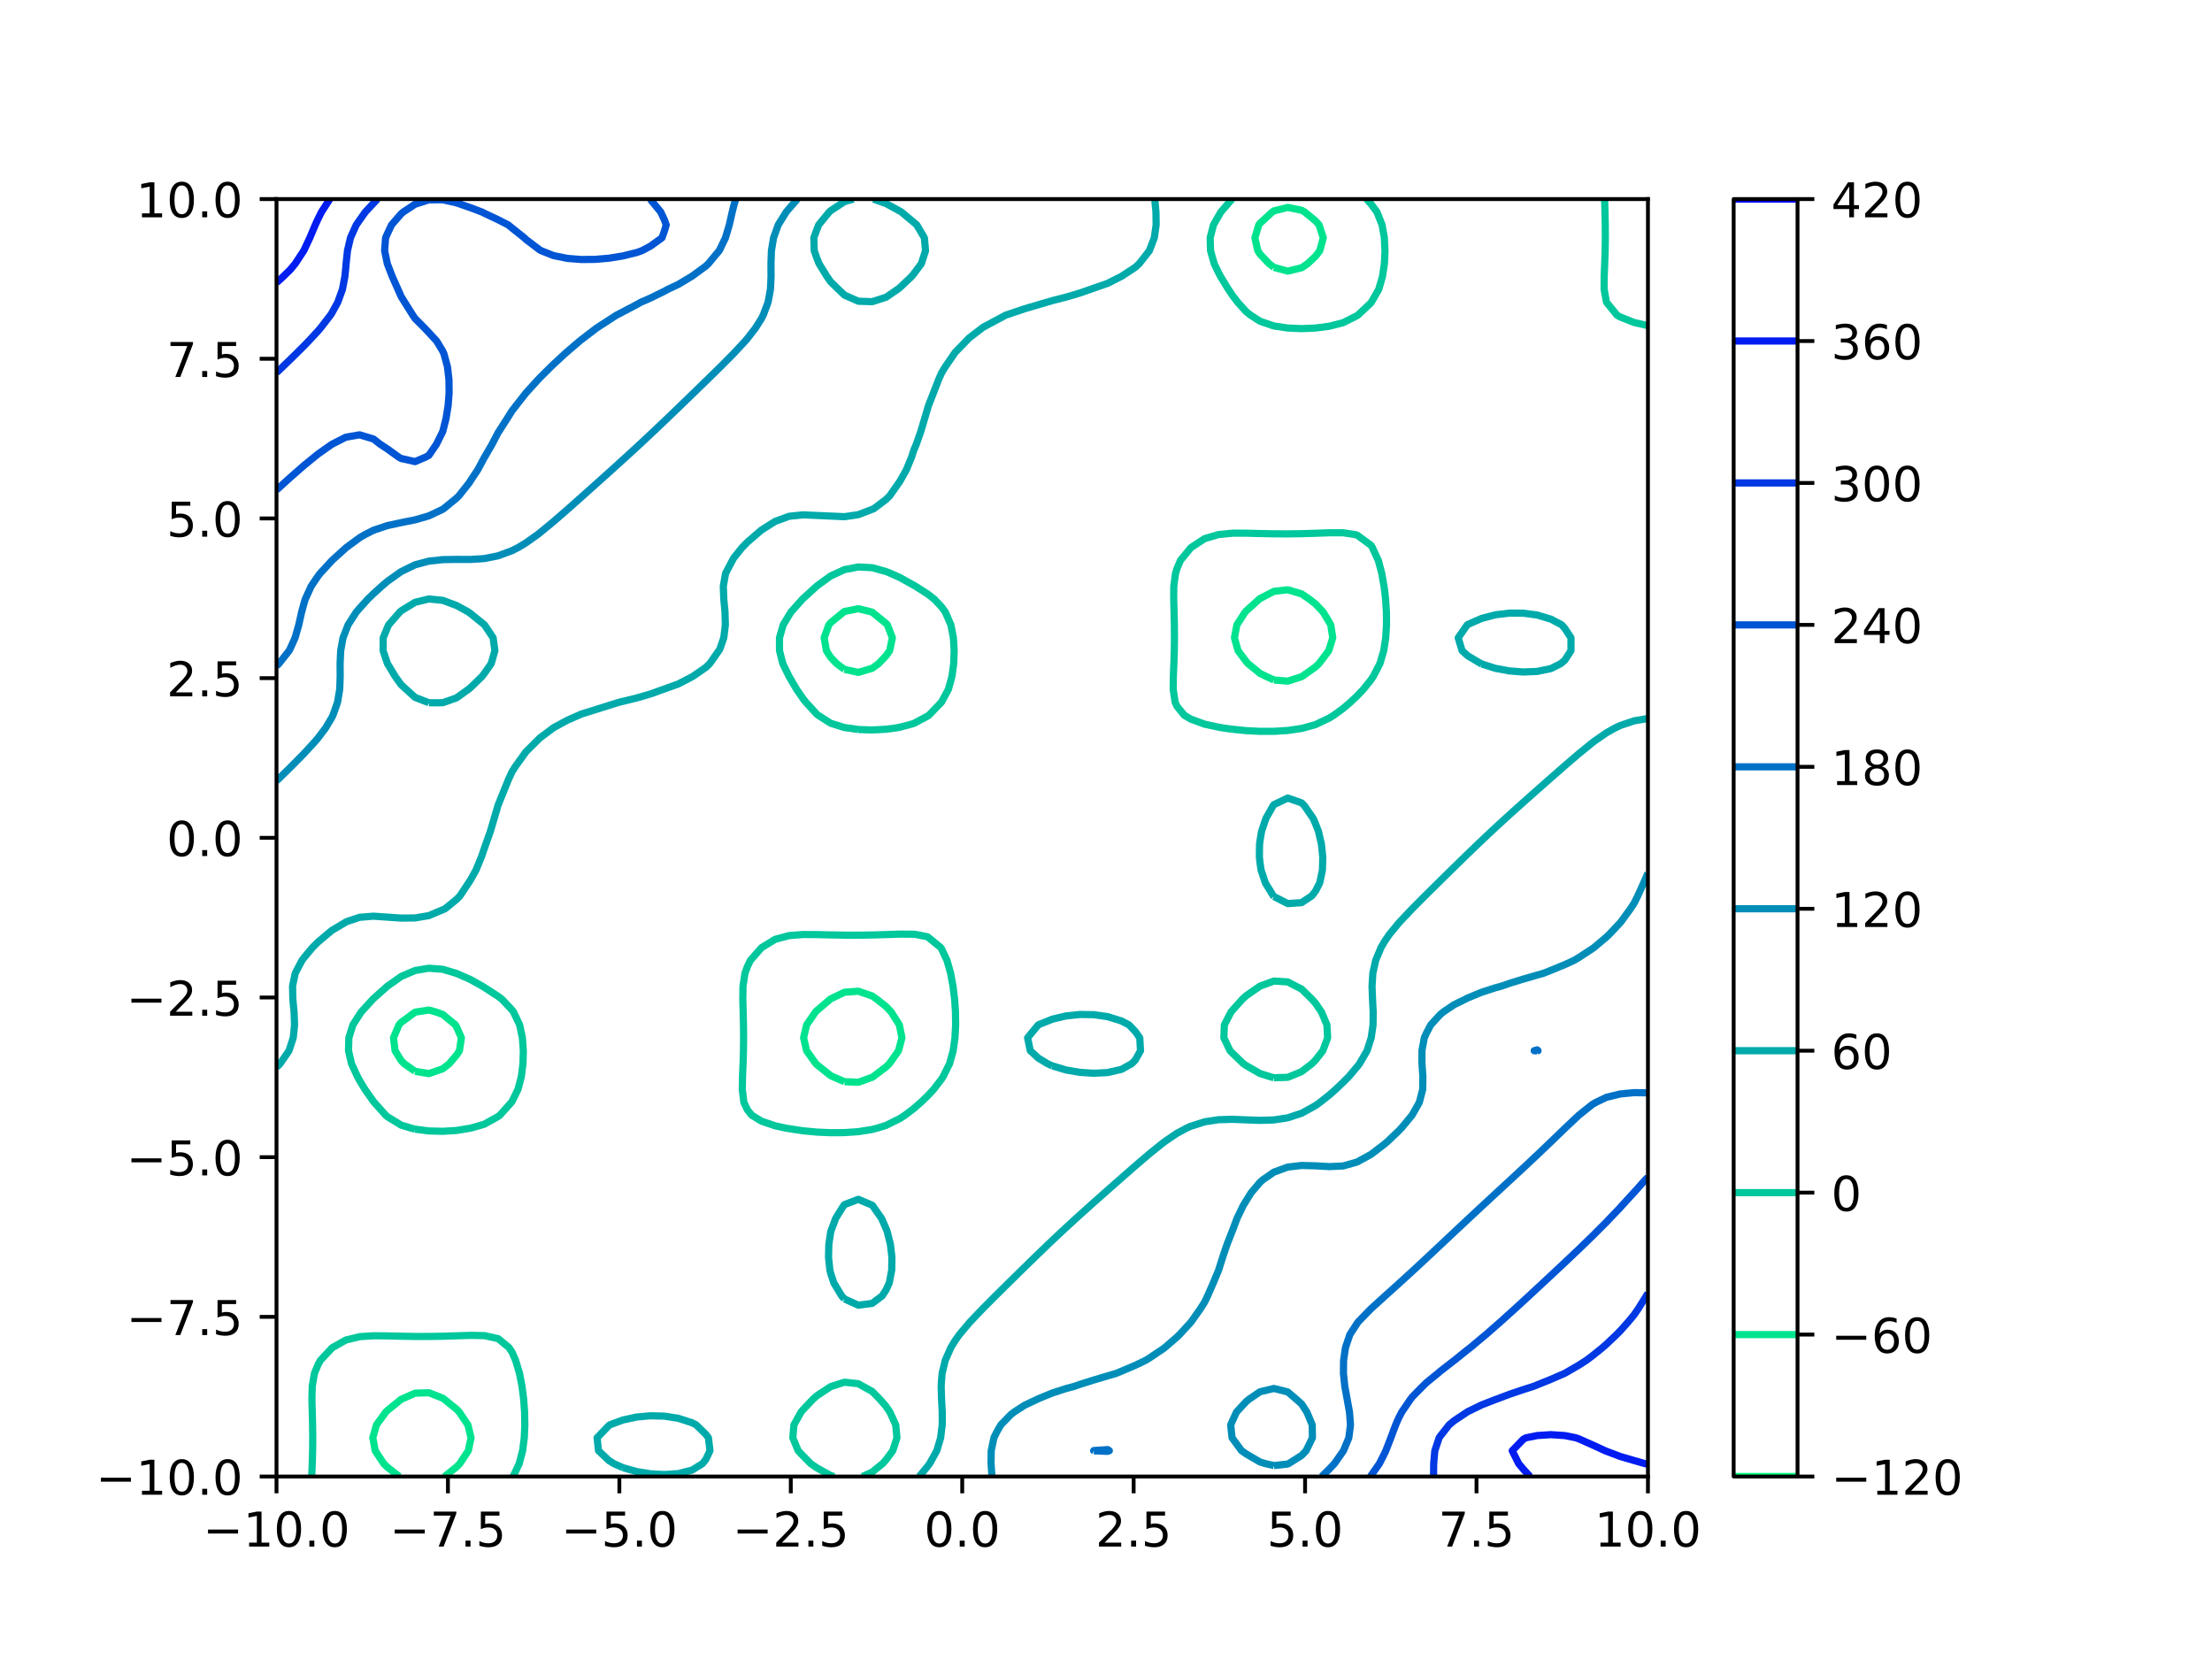 <?xml version="1.0" encoding="utf-8" standalone="no"?>
<!DOCTYPE svg PUBLIC "-//W3C//DTD SVG 1.1//EN"
  "http://www.w3.org/Graphics/SVG/1.1/DTD/svg11.dtd">
<!-- Created with matplotlib (https://matplotlib.org/) -->
<svg height="345.6pt" version="1.1" viewBox="0 0 460.8 345.6" width="460.8pt" xmlns="http://www.w3.org/2000/svg" xmlns:xlink="http://www.w3.org/1999/xlink">
 <defs>
  <style type="text/css">
*{stroke-linecap:butt;stroke-linejoin:round;}
  </style>
 </defs>
 <g id="figure_1">
  <g id="patch_1">
   <path d="M 0 345.6 
L 460.8 345.6 
L 460.8 0 
L 0 0 
z
" style="fill:#ffffff;"/>
  </g>
  <g id="axes_1">
   <g id="patch_2">
    <path d="M 57.6 307.584 
L 343.296 307.584 
L 343.296 41.472 
L 57.6 41.472 
z
" style="fill:#ffffff;"/>
   </g>
   <g id="matplotlib.axis_1">
    <g id="xtick_1">
     <g id="line2d_1">
      <defs>
       <path d="M 0 0 
L 0 3.5 
" id="ma07342c907" style="stroke:#000000;stroke-width:0.8;"/>
      </defs>
      <g>
       <use style="stroke:#000000;stroke-width:0.8;" x="57.6" xlink:href="#ma07342c907" y="307.584"/>
      </g>
     </g>
     <g id="text_1">
      <!-- −10.0 -->
      <defs>
       <path d="M 10.594 35.5 
L 73.188 35.5 
L 73.188 27.203 
L 10.594 27.203 
z
" id="DejaVuSans-8722"/>
       <path d="M 12.406 8.297 
L 28.516 8.297 
L 28.516 63.922 
L 10.984 60.406 
L 10.984 69.391 
L 28.422 72.906 
L 38.281 72.906 
L 38.281 8.297 
L 54.391 8.297 
L 54.391 0 
L 12.406 0 
z
" id="DejaVuSans-49"/>
       <path d="M 31.781 66.406 
Q 24.172 66.406 20.328 58.906 
Q 16.5 51.422 16.5 36.375 
Q 16.5 21.391 20.328 13.891 
Q 24.172 6.391 31.781 6.391 
Q 39.453 6.391 43.281 13.891 
Q 47.125 21.391 47.125 36.375 
Q 47.125 51.422 43.281 58.906 
Q 39.453 66.406 31.781 66.406 
z
M 31.781 74.219 
Q 44.047 74.219 50.516 64.516 
Q 56.984 54.828 56.984 36.375 
Q 56.984 17.969 50.516 8.266 
Q 44.047 -1.422 31.781 -1.422 
Q 19.531 -1.422 13.062 8.266 
Q 6.594 17.969 6.594 36.375 
Q 6.594 54.828 13.062 64.516 
Q 19.531 74.219 31.781 74.219 
z
" id="DejaVuSans-48"/>
       <path d="M 10.688 12.406 
L 21 12.406 
L 21 0 
L 10.688 0 
z
" id="DejaVuSans-46"/>
      </defs>
      <g transform="translate(42.277 322.182)scale(0.1 -0.1)">
       <use xlink:href="#DejaVuSans-8722"/>
       <use x="83.789" xlink:href="#DejaVuSans-49"/>
       <use x="147.412" xlink:href="#DejaVuSans-48"/>
       <use x="211.035" xlink:href="#DejaVuSans-46"/>
       <use x="242.822" xlink:href="#DejaVuSans-48"/>
      </g>
     </g>
    </g>
    <g id="xtick_2">
     <g id="line2d_2">
      <g>
       <use style="stroke:#000000;stroke-width:0.8;" x="93.312" xlink:href="#ma07342c907" y="307.584"/>
      </g>
     </g>
     <g id="text_2">
      <!-- −7.5 -->
      <defs>
       <path d="M 8.203 72.906 
L 55.078 72.906 
L 55.078 68.703 
L 28.609 0 
L 18.312 0 
L 43.219 64.594 
L 8.203 64.594 
z
" id="DejaVuSans-55"/>
       <path d="M 10.797 72.906 
L 49.516 72.906 
L 49.516 64.594 
L 19.828 64.594 
L 19.828 46.734 
Q 21.969 47.469 24.109 47.828 
Q 26.266 48.188 28.422 48.188 
Q 40.625 48.188 47.75 41.5 
Q 54.891 34.812 54.891 23.391 
Q 54.891 11.625 47.562 5.094 
Q 40.234 -1.422 26.906 -1.422 
Q 22.312 -1.422 17.547 -0.641 
Q 12.797 0.141 7.719 1.703 
L 7.719 11.625 
Q 12.109 9.234 16.797 8.062 
Q 21.484 6.891 26.703 6.891 
Q 35.156 6.891 40.078 11.328 
Q 45.016 15.766 45.016 23.391 
Q 45.016 31 40.078 35.438 
Q 35.156 39.891 26.703 39.891 
Q 22.75 39.891 18.812 39.016 
Q 14.891 38.141 10.797 36.281 
z
" id="DejaVuSans-53"/>
      </defs>
      <g transform="translate(81.171 322.182)scale(0.1 -0.1)">
       <use xlink:href="#DejaVuSans-8722"/>
       <use x="83.789" xlink:href="#DejaVuSans-55"/>
       <use x="147.412" xlink:href="#DejaVuSans-46"/>
       <use x="179.199" xlink:href="#DejaVuSans-53"/>
      </g>
     </g>
    </g>
    <g id="xtick_3">
     <g id="line2d_3">
      <g>
       <use style="stroke:#000000;stroke-width:0.8;" x="129.024" xlink:href="#ma07342c907" y="307.584"/>
      </g>
     </g>
     <g id="text_3">
      <!-- −5.0 -->
      <g transform="translate(116.883 322.182)scale(0.1 -0.1)">
       <use xlink:href="#DejaVuSans-8722"/>
       <use x="83.789" xlink:href="#DejaVuSans-53"/>
       <use x="147.412" xlink:href="#DejaVuSans-46"/>
       <use x="179.199" xlink:href="#DejaVuSans-48"/>
      </g>
     </g>
    </g>
    <g id="xtick_4">
     <g id="line2d_4">
      <g>
       <use style="stroke:#000000;stroke-width:0.8;" x="164.736" xlink:href="#ma07342c907" y="307.584"/>
      </g>
     </g>
     <g id="text_4">
      <!-- −2.5 -->
      <defs>
       <path d="M 19.188 8.297 
L 53.609 8.297 
L 53.609 0 
L 7.328 0 
L 7.328 8.297 
Q 12.938 14.109 22.625 23.891 
Q 32.328 33.688 34.812 36.531 
Q 39.547 41.844 41.422 45.531 
Q 43.312 49.219 43.312 52.781 
Q 43.312 58.594 39.234 62.25 
Q 35.156 65.922 28.609 65.922 
Q 23.969 65.922 18.812 64.312 
Q 13.672 62.703 7.812 59.422 
L 7.812 69.391 
Q 13.766 71.781 18.938 73 
Q 24.125 74.219 28.422 74.219 
Q 39.75 74.219 46.484 68.547 
Q 53.219 62.891 53.219 53.422 
Q 53.219 48.922 51.531 44.891 
Q 49.859 40.875 45.406 35.406 
Q 44.188 33.984 37.641 27.219 
Q 31.109 20.453 19.188 8.297 
z
" id="DejaVuSans-50"/>
      </defs>
      <g transform="translate(152.595 322.182)scale(0.1 -0.1)">
       <use xlink:href="#DejaVuSans-8722"/>
       <use x="83.789" xlink:href="#DejaVuSans-50"/>
       <use x="147.412" xlink:href="#DejaVuSans-46"/>
       <use x="179.199" xlink:href="#DejaVuSans-53"/>
      </g>
     </g>
    </g>
    <g id="xtick_5">
     <g id="line2d_5">
      <g>
       <use style="stroke:#000000;stroke-width:0.8;" x="200.448" xlink:href="#ma07342c907" y="307.584"/>
      </g>
     </g>
     <g id="text_5">
      <!-- 0.0 -->
      <g transform="translate(192.496 322.182)scale(0.1 -0.1)">
       <use xlink:href="#DejaVuSans-48"/>
       <use x="63.623" xlink:href="#DejaVuSans-46"/>
       <use x="95.41" xlink:href="#DejaVuSans-48"/>
      </g>
     </g>
    </g>
    <g id="xtick_6">
     <g id="line2d_6">
      <g>
       <use style="stroke:#000000;stroke-width:0.8;" x="236.16" xlink:href="#ma07342c907" y="307.584"/>
      </g>
     </g>
     <g id="text_6">
      <!-- 2.5 -->
      <g transform="translate(228.208 322.182)scale(0.1 -0.1)">
       <use xlink:href="#DejaVuSans-50"/>
       <use x="63.623" xlink:href="#DejaVuSans-46"/>
       <use x="95.41" xlink:href="#DejaVuSans-53"/>
      </g>
     </g>
    </g>
    <g id="xtick_7">
     <g id="line2d_7">
      <g>
       <use style="stroke:#000000;stroke-width:0.8;" x="271.872" xlink:href="#ma07342c907" y="307.584"/>
      </g>
     </g>
     <g id="text_7">
      <!-- 5.0 -->
      <g transform="translate(263.92 322.182)scale(0.1 -0.1)">
       <use xlink:href="#DejaVuSans-53"/>
       <use x="63.623" xlink:href="#DejaVuSans-46"/>
       <use x="95.41" xlink:href="#DejaVuSans-48"/>
      </g>
     </g>
    </g>
    <g id="xtick_8">
     <g id="line2d_8">
      <g>
       <use style="stroke:#000000;stroke-width:0.8;" x="307.584" xlink:href="#ma07342c907" y="307.584"/>
      </g>
     </g>
     <g id="text_8">
      <!-- 7.5 -->
      <g transform="translate(299.632 322.182)scale(0.1 -0.1)">
       <use xlink:href="#DejaVuSans-55"/>
       <use x="63.623" xlink:href="#DejaVuSans-46"/>
       <use x="95.41" xlink:href="#DejaVuSans-53"/>
      </g>
     </g>
    </g>
    <g id="xtick_9">
     <g id="line2d_9">
      <g>
       <use style="stroke:#000000;stroke-width:0.8;" x="343.296" xlink:href="#ma07342c907" y="307.584"/>
      </g>
     </g>
     <g id="text_9">
      <!-- 10.0 -->
      <g transform="translate(332.163 322.182)scale(0.1 -0.1)">
       <use xlink:href="#DejaVuSans-49"/>
       <use x="63.623" xlink:href="#DejaVuSans-48"/>
       <use x="127.246" xlink:href="#DejaVuSans-46"/>
       <use x="159.033" xlink:href="#DejaVuSans-48"/>
      </g>
     </g>
    </g>
   </g>
   <g id="matplotlib.axis_2">
    <g id="ytick_1">
     <g id="line2d_10">
      <defs>
       <path d="M 0 0 
L -3.5 0 
" id="mcaf048be05" style="stroke:#000000;stroke-width:0.8;"/>
      </defs>
      <g>
       <use style="stroke:#000000;stroke-width:0.8;" x="57.6" xlink:href="#mcaf048be05" y="307.584"/>
      </g>
     </g>
     <g id="text_10">
      <!-- −10.0 -->
      <g transform="translate(19.955 311.383)scale(0.1 -0.1)">
       <use xlink:href="#DejaVuSans-8722"/>
       <use x="83.789" xlink:href="#DejaVuSans-49"/>
       <use x="147.412" xlink:href="#DejaVuSans-48"/>
       <use x="211.035" xlink:href="#DejaVuSans-46"/>
       <use x="242.822" xlink:href="#DejaVuSans-48"/>
      </g>
     </g>
    </g>
    <g id="ytick_2">
     <g id="line2d_11">
      <g>
       <use style="stroke:#000000;stroke-width:0.8;" x="57.6" xlink:href="#mcaf048be05" y="274.32"/>
      </g>
     </g>
     <g id="text_11">
      <!-- −7.5 -->
      <g transform="translate(26.317 278.119)scale(0.1 -0.1)">
       <use xlink:href="#DejaVuSans-8722"/>
       <use x="83.789" xlink:href="#DejaVuSans-55"/>
       <use x="147.412" xlink:href="#DejaVuSans-46"/>
       <use x="179.199" xlink:href="#DejaVuSans-53"/>
      </g>
     </g>
    </g>
    <g id="ytick_3">
     <g id="line2d_12">
      <g>
       <use style="stroke:#000000;stroke-width:0.8;" x="57.6" xlink:href="#mcaf048be05" y="241.056"/>
      </g>
     </g>
     <g id="text_12">
      <!-- −5.0 -->
      <g transform="translate(26.317 244.855)scale(0.1 -0.1)">
       <use xlink:href="#DejaVuSans-8722"/>
       <use x="83.789" xlink:href="#DejaVuSans-53"/>
       <use x="147.412" xlink:href="#DejaVuSans-46"/>
       <use x="179.199" xlink:href="#DejaVuSans-48"/>
      </g>
     </g>
    </g>
    <g id="ytick_4">
     <g id="line2d_13">
      <g>
       <use style="stroke:#000000;stroke-width:0.8;" x="57.6" xlink:href="#mcaf048be05" y="207.792"/>
      </g>
     </g>
     <g id="text_13">
      <!-- −2.5 -->
      <g transform="translate(26.317 211.591)scale(0.1 -0.1)">
       <use xlink:href="#DejaVuSans-8722"/>
       <use x="83.789" xlink:href="#DejaVuSans-50"/>
       <use x="147.412" xlink:href="#DejaVuSans-46"/>
       <use x="179.199" xlink:href="#DejaVuSans-53"/>
      </g>
     </g>
    </g>
    <g id="ytick_5">
     <g id="line2d_14">
      <g>
       <use style="stroke:#000000;stroke-width:0.8;" x="57.6" xlink:href="#mcaf048be05" y="174.528"/>
      </g>
     </g>
     <g id="text_14">
      <!-- 0.0 -->
      <g transform="translate(34.697 178.327)scale(0.1 -0.1)">
       <use xlink:href="#DejaVuSans-48"/>
       <use x="63.623" xlink:href="#DejaVuSans-46"/>
       <use x="95.41" xlink:href="#DejaVuSans-48"/>
      </g>
     </g>
    </g>
    <g id="ytick_6">
     <g id="line2d_15">
      <g>
       <use style="stroke:#000000;stroke-width:0.8;" x="57.6" xlink:href="#mcaf048be05" y="141.264"/>
      </g>
     </g>
     <g id="text_15">
      <!-- 2.5 -->
      <g transform="translate(34.697 145.063)scale(0.1 -0.1)">
       <use xlink:href="#DejaVuSans-50"/>
       <use x="63.623" xlink:href="#DejaVuSans-46"/>
       <use x="95.41" xlink:href="#DejaVuSans-53"/>
      </g>
     </g>
    </g>
    <g id="ytick_7">
     <g id="line2d_16">
      <g>
       <use style="stroke:#000000;stroke-width:0.8;" x="57.6" xlink:href="#mcaf048be05" y="108"/>
      </g>
     </g>
     <g id="text_16">
      <!-- 5.0 -->
      <g transform="translate(34.697 111.799)scale(0.1 -0.1)">
       <use xlink:href="#DejaVuSans-53"/>
       <use x="63.623" xlink:href="#DejaVuSans-46"/>
       <use x="95.41" xlink:href="#DejaVuSans-48"/>
      </g>
     </g>
    </g>
    <g id="ytick_8">
     <g id="line2d_17">
      <g>
       <use style="stroke:#000000;stroke-width:0.8;" x="57.6" xlink:href="#mcaf048be05" y="74.736"/>
      </g>
     </g>
     <g id="text_17">
      <!-- 7.5 -->
      <g transform="translate(34.697 78.535)scale(0.1 -0.1)">
       <use xlink:href="#DejaVuSans-55"/>
       <use x="63.623" xlink:href="#DejaVuSans-46"/>
       <use x="95.41" xlink:href="#DejaVuSans-53"/>
      </g>
     </g>
    </g>
    <g id="ytick_9">
     <g id="line2d_18">
      <g>
       <use style="stroke:#000000;stroke-width:0.8;" x="57.6" xlink:href="#mcaf048be05" y="41.472"/>
      </g>
     </g>
     <g id="text_18">
      <!-- 10.0 -->
      <g transform="translate(28.334 45.271)scale(0.1 -0.1)">
       <use xlink:href="#DejaVuSans-49"/>
       <use x="63.623" xlink:href="#DejaVuSans-48"/>
       <use x="127.246" xlink:href="#DejaVuSans-46"/>
       <use x="159.033" xlink:href="#DejaVuSans-48"/>
      </g>
     </g>
    </g>
   </g>
   <g id="LineCollection_1"/>
   <g id="LineCollection_2">
    <path clip-path="url(#p467beebb3e)" d="M 83.164 307.584 
L 80.687 305.634 
L 79.934 304.896 
L 78.159 302.208 
L 77.801 300.273 
L 77.655 299.52 
L 77.801 299.017 
L 78.417 296.832 
L 80.38 294.144 
L 80.687 293.838 
L 83.572 291.503 
L 83.673 291.456 
L 86.458 290.226 
L 89.344 290.134 
L 92.23 291.258 
L 92.503 291.456 
L 95.116 293.566 
L 95.663 294.144 
L 97.477 296.832 
L 98.001 298.987 
L 98.131 299.52 
L 98.001 300.114 
L 97.558 302.208 
L 95.781 304.896 
L 95.116 305.576 
L 92.62 307.584 
" style="fill:none;stroke:#00e38e;stroke-width:1.5;"/>
    <path clip-path="url(#p467beebb3e)" d="M 175.919 225.333 
L 173.418 224.256 
L 173.033 224.074 
L 170.147 221.762 
L 169.947 221.568 
L 168.027 218.88 
L 167.405 216.192 
L 168.032 213.504 
L 169.883 210.816 
L 170.147 210.544 
L 172.979 208.128 
L 173.033 208.088 
L 175.919 206.701 
L 178.804 206.49 
L 181.69 207.478 
L 182.614 208.128 
L 184.576 209.68 
L 185.65 210.816 
L 187.349 213.504 
L 187.462 214.061 
L 187.892 216.192 
L 187.462 217.818 
L 187.183 218.88 
L 185.284 221.568 
L 184.576 222.266 
L 181.937 224.256 
L 181.69 224.423 
L 178.804 225.456 
L 175.919 225.333 
" style="fill:none;stroke:#00e38e;stroke-width:1.5;"/>
    <path clip-path="url(#p467beebb3e)" d="M 86.458 223.175 
L 84.177 221.568 
L 83.572 220.938 
L 82.302 218.88 
L 81.97 216.192 
L 83.106 213.504 
L 83.572 212.98 
L 86.458 210.861 
L 86.699 210.816 
L 89.344 210.406 
L 90.808 210.816 
L 92.23 211.33 
L 94.881 213.504 
L 95.116 213.94 
L 96.117 216.192 
L 95.713 218.88 
L 95.116 219.781 
L 93.61 221.568 
L 92.23 222.643 
L 89.344 223.655 
L 86.458 223.175 
" style="fill:none;stroke:#00e38e;stroke-width:1.5;"/>
    <path clip-path="url(#p467beebb3e)" d="M 265.379 141.653 
L 263.791 140.928 
L 262.493 140.284 
L 259.983 138.24 
L 259.607 137.806 
L 257.911 135.552 
L 257.156 132.864 
L 257.659 130.176 
L 259.398 127.488 
L 259.607 127.265 
L 262.343 124.8 
L 262.493 124.683 
L 265.379 123.19 
L 268.265 122.861 
L 271.151 123.718 
L 272.738 124.8 
L 274.036 125.804 
L 275.623 127.488 
L 276.922 129.641 
L 277.221 130.176 
L 277.637 132.864 
L 276.922 135.156 
L 276.798 135.552 
L 274.773 138.24 
L 274.036 138.941 
L 271.22 140.928 
L 271.151 140.973 
L 268.265 141.894 
L 265.379 141.653 
" style="fill:none;stroke:#00e38e;stroke-width:1.5;"/>
    <path clip-path="url(#p467beebb3e)" d="M 175.919 139.443 
L 174.284 138.24 
L 173.033 136.927 
L 172.157 135.552 
L 171.686 132.864 
L 172.657 130.176 
L 173.033 129.724 
L 175.752 127.488 
L 175.919 127.386 
L 178.804 126.801 
L 181.592 127.488 
L 181.69 127.52 
L 184.576 129.87 
L 184.858 130.176 
L 185.896 132.864 
L 185.334 135.552 
L 184.576 136.608 
L 183.032 138.24 
L 181.69 139.218 
L 178.804 140.074 
L 175.919 139.443 
" style="fill:none;stroke:#00e38e;stroke-width:1.5;"/>
    <path clip-path="url(#p467beebb3e)" d="M 265.379 55.698 
L 264.353 54.912 
L 262.493 52.946 
L 262.02 52.224 
L 261.414 49.536 
L 262.227 46.848 
L 262.493 46.504 
L 265.039 44.16 
L 265.379 43.935 
L 268.265 43.208 
L 271.151 43.798 
L 271.784 44.16 
L 274.036 46.006 
L 274.786 46.848 
L 275.66 49.536 
L 274.937 52.224 
L 274.036 53.39 
L 272.421 54.912 
L 271.151 55.777 
L 268.265 56.481 
L 265.379 55.698 
" style="fill:none;stroke:#00e38e;stroke-width:1.5;"/>
   </g>
   <g id="LineCollection_3">
    <path clip-path="url(#p467beebb3e)" d="M 64.935 307.584 
L 65.047 304.896 
L 65.125 302.208 
L 65.149 299.52 
L 65.119 296.832 
L 65.047 294.144 
L 64.978 291.456 
L 65.042 288.768 
L 65.507 286.08 
L 66.257 284.273 
L 66.746 283.392 
L 69.143 280.82 
L 69.296 280.704 
L 72.029 279.161 
L 74.915 278.453 
L 77.801 278.265 
L 80.687 278.291 
L 83.572 278.362 
L 86.458 278.409 
L 89.344 278.411 
L 92.23 278.363 
L 95.116 278.272 
L 98.001 278.181 
L 100.887 278.23 
L 103.773 278.863 
L 106.008 280.704 
L 106.659 281.683 
L 107.413 283.392 
L 108.217 286.08 
L 108.739 288.768 
L 109.085 291.456 
L 109.283 294.144 
L 109.333 296.832 
L 109.214 299.52 
L 108.867 302.208 
L 108.163 304.896 
L 106.891 307.584 
" style="fill:none;stroke:#00c79c;stroke-width:1.5;"/>
    <path clip-path="url(#p467beebb3e)" d="M 173.756 307.584 
L 173.033 307.371 
L 170.147 305.773 
L 168.886 304.896 
L 167.261 303.25 
L 166.269 302.208 
L 165.158 299.52 
L 165.39 296.832 
L 166.881 294.144 
L 167.261 293.701 
L 169.38 291.456 
L 170.147 290.778 
L 173.033 288.867 
L 173.34 288.768 
L 175.919 287.938 
L 178.804 288.251 
L 179.712 288.768 
L 181.69 289.859 
L 183.261 291.456 
L 184.576 292.971 
L 185.371 294.144 
L 186.598 296.832 
L 186.851 299.52 
L 185.979 302.208 
L 184.576 304.104 
L 183.866 304.896 
L 181.69 306.655 
L 179.672 307.584 
" style="fill:none;stroke:#00c79c;stroke-width:1.5;"/>
    <path clip-path="url(#p467beebb3e)" d="M 343.296 67.835 
L 340.41 67.179 
L 337.524 66.038 
L 336.862 65.664 
L 334.671 62.976 
L 334.639 62.862 
L 334.172 60.288 
L 334.178 57.6 
L 334.289 54.912 
L 334.381 52.224 
L 334.422 49.536 
L 334.408 46.848 
L 334.346 44.16 
L 334.269 41.472 
" style="fill:none;stroke:#00c79c;stroke-width:1.5;"/>
    <path clip-path="url(#p467beebb3e)" d="M 284.669 41.472 
L 285.58 42.457 
L 286.841 44.16 
L 287.911 46.848 
L 288.384 49.536 
L 288.465 51.246 
L 288.52 52.224 
L 288.465 53.492 
L 288.393 54.912 
L 287.997 57.6 
L 287.212 60.288 
L 285.664 62.976 
L 285.58 63.097 
L 282.852 65.664 
L 282.694 65.763 
L 279.808 67.22 
L 276.922 67.959 
L 274.036 68.333 
L 273.676 68.352 
L 271.151 68.461 
L 268.678 68.352 
L 268.265 68.337 
L 265.379 67.904 
L 262.493 66.925 
L 260.531 65.664 
L 259.607 64.926 
L 257.842 62.976 
L 256.721 61.502 
L 255.905 60.288 
L 254.26 57.6 
L 253.836 56.785 
L 252.937 54.912 
L 252.176 52.224 
L 252.1 49.536 
L 252.789 46.848 
L 253.836 45.009 
L 254.327 44.16 
L 256.662 41.472 
" style="fill:none;stroke:#00c79c;stroke-width:1.5;"/>
    <path clip-path="url(#p467beebb3e)" d="M 86.458 235.225 
L 85.642 235.008 
L 83.572 234.386 
L 80.687 232.622 
L 80.346 232.32 
L 77.946 229.632 
L 77.801 229.451 
L 76.03 226.944 
L 74.915 225.095 
L 74.451 224.256 
L 73.219 221.568 
L 72.604 218.88 
L 72.673 216.192 
L 73.518 213.504 
L 74.915 211.314 
L 75.24 210.816 
L 77.697 208.128 
L 77.801 208.028 
L 80.687 205.454 
L 80.706 205.44 
L 83.572 203.418 
L 85.116 202.752 
L 86.458 202.178 
L 89.344 201.697 
L 92.23 201.921 
L 95.012 202.752 
L 95.116 202.785 
L 98.001 204.051 
L 100.478 205.44 
L 100.887 205.691 
L 103.773 207.561 
L 104.517 208.128 
L 106.659 210.38 
L 106.979 210.816 
L 108.251 213.504 
L 108.824 216.192 
L 109.018 218.88 
L 108.947 221.568 
L 108.611 224.256 
L 107.906 226.944 
L 106.659 229.461 
L 106.544 229.632 
L 104.122 232.32 
L 103.773 232.578 
L 100.887 234.199 
L 98.064 235.008 
L 98.001 235.021 
L 95.116 235.495 
L 92.23 235.67 
L 89.344 235.598 
L 86.458 235.225 
" style="fill:none;stroke:#00c79c;stroke-width:1.5;"/>
    <path clip-path="url(#p467beebb3e)" d="M 164.375 235.124 
L 163.677 235.008 
L 161.489 234.529 
L 158.604 233.55 
L 156.608 232.32 
L 155.718 231.229 
L 154.96 229.632 
L 154.631 226.944 
L 154.68 224.256 
L 154.793 221.568 
L 154.876 218.88 
L 154.906 216.192 
L 154.881 213.504 
L 154.812 210.816 
L 154.739 208.128 
L 154.78 205.44 
L 155.191 202.752 
L 155.718 201.305 
L 156.323 200.064 
L 158.604 197.458 
L 158.703 197.376 
L 161.489 195.677 
L 164.375 194.902 
L 167.081 194.688 
L 167.261 194.678 
L 169.363 194.688 
L 170.147 194.69 
L 173.033 194.76 
L 175.919 194.81 
L 178.804 194.817 
L 181.69 194.774 
L 184.576 194.689 
L 184.624 194.688 
L 187.462 194.589 
L 190.348 194.615 
L 190.929 194.688 
L 193.233 195.151 
L 195.949 197.376 
L 196.119 197.62 
L 197.275 200.064 
L 198.032 202.752 
L 198.528 205.44 
L 198.857 208.128 
L 199.005 210.161 
L 199.043 210.816 
L 199.08 213.504 
L 199.005 214.851 
L 198.939 216.192 
L 198.564 218.88 
L 197.818 221.568 
L 196.484 224.256 
L 196.119 224.822 
L 194.49 226.944 
L 193.233 228.294 
L 191.844 229.632 
L 190.348 230.935 
L 188.518 232.32 
L 187.462 233.006 
L 184.576 234.44 
L 182.736 235.008 
L 181.69 235.287 
L 178.804 235.747 
L 175.919 235.944 
L 173.033 235.963 
L 170.147 235.834 
L 167.261 235.56 
L 164.375 235.124 
" style="fill:none;stroke:#00c79c;stroke-width:1.5;"/>
    <path clip-path="url(#p467beebb3e)" d="M 265.379 224.52 
L 264.463 224.256 
L 262.493 223.638 
L 259.607 221.982 
L 259 221.568 
L 256.721 219.368 
L 256.235 218.88 
L 254.954 216.192 
L 255.058 213.504 
L 256.441 210.816 
L 256.721 210.476 
L 258.833 208.128 
L 259.607 207.426 
L 262.469 205.44 
L 262.493 205.425 
L 265.379 204.369 
L 268.265 204.549 
L 269.96 205.44 
L 271.151 206.042 
L 273.275 208.128 
L 274.036 208.982 
L 275.284 210.816 
L 276.423 213.504 
L 276.568 216.192 
L 275.575 218.88 
L 274.036 220.842 
L 273.327 221.568 
L 271.151 223.238 
L 268.688 224.256 
L 268.265 224.424 
L 265.379 224.52 
" style="fill:none;stroke:#00c79c;stroke-width:1.5;"/>
    <path clip-path="url(#p467beebb3e)" d="M 178.804 151.969 
L 176.762 151.68 
L 175.919 151.562 
L 173.033 150.663 
L 170.432 148.992 
L 170.147 148.768 
L 167.887 146.304 
L 167.261 145.503 
L 165.96 143.616 
L 164.381 140.928 
L 164.375 140.917 
L 163.072 138.24 
L 162.385 135.552 
L 162.381 132.864 
L 163.149 130.176 
L 164.375 128.144 
L 164.779 127.488 
L 167.177 124.8 
L 167.261 124.717 
L 170.124 122.112 
L 170.147 122.092 
L 173.033 119.99 
L 174.255 119.424 
L 175.919 118.663 
L 178.804 118.109 
L 181.69 118.263 
L 184.576 119.058 
L 185.478 119.424 
L 187.462 120.306 
L 190.348 121.919 
L 190.69 122.112 
L 193.233 123.734 
L 194.614 124.8 
L 196.119 126.404 
L 196.919 127.488 
L 198.085 130.176 
L 198.607 132.864 
L 198.77 135.552 
L 198.673 138.24 
L 198.308 140.928 
L 197.563 143.616 
L 196.119 146.278 
L 196.1 146.304 
L 193.506 148.992 
L 193.233 149.177 
L 190.348 150.714 
L 187.462 151.493 
L 186.384 151.68 
L 184.576 151.915 
L 181.69 152.067 
L 178.804 151.969 
" style="fill:none;stroke:#00c79c;stroke-width:1.5;"/>
    <path clip-path="url(#p467beebb3e)" d="M 256.721 151.913 
L 254.986 151.68 
L 253.836 151.477 
L 250.95 150.859 
L 248.064 149.802 
L 246.696 148.992 
L 245.178 147.114 
L 244.808 146.304 
L 244.398 143.616 
L 244.427 140.928 
L 244.54 138.24 
L 244.628 135.552 
L 244.663 132.864 
L 244.644 130.176 
L 244.578 127.488 
L 244.502 124.8 
L 244.524 122.112 
L 244.884 119.424 
L 245.178 118.484 
L 245.913 116.736 
L 248.064 114.112 
L 248.136 114.048 
L 250.95 112.205 
L 253.827 111.36 
L 253.836 111.358 
L 256.721 111.075 
L 259.607 111.075 
L 262.493 111.147 
L 265.379 111.204 
L 268.265 111.216 
L 271.151 111.177 
L 274.036 111.09 
L 276.922 110.987 
L 279.808 110.986 
L 282.268 111.36 
L 282.694 111.462 
L 285.58 113.577 
L 285.883 114.048 
L 287.126 116.736 
L 287.839 119.424 
L 288.312 122.112 
L 288.465 123.207 
L 288.637 124.8 
L 288.815 127.488 
L 288.834 130.176 
L 288.67 132.864 
L 288.465 134.206 
L 288.257 135.552 
L 287.466 138.24 
L 286.069 140.928 
L 285.58 141.65 
L 284.002 143.616 
L 282.694 144.987 
L 281.297 146.304 
L 279.808 147.572 
L 277.864 148.992 
L 276.922 149.578 
L 274.036 150.952 
L 271.411 151.68 
L 271.151 151.743 
L 268.265 152.172 
L 265.379 152.349 
L 262.493 152.351 
L 259.607 152.206 
L 256.721 151.913 
" style="fill:none;stroke:#00c79c;stroke-width:1.5;"/>
   </g>
   <g id="LineCollection_4">
    <path clip-path="url(#p467beebb3e)" d="M 57.6 222.352 
L 58.36 221.568 
L 60.204 218.88 
L 61.084 216.192 
L 61.362 213.504 
L 61.259 210.816 
L 61.004 208.128 
L 60.944 205.44 
L 61.499 202.752 
L 62.91 200.064 
L 63.372 199.449 
L 65.107 197.376 
L 66.257 196.231 
L 69.143 193.809 
L 72.198 192 
L 74.915 191.091 
L 77.801 190.856 
L 83.572 191.255 
L 86.458 191.22 
L 89.344 190.741 
L 92.712 189.312 
L 95.116 187.353 
L 95.826 186.624 
L 98.001 183.334 
L 99.16 181.248 
L 100.264 178.56 
L 101.198 175.872 
L 102.153 173.184 
L 103.773 167.7 
L 105.903 162.432 
L 106.659 160.791 
L 107.316 159.744 
L 109.545 156.629 
L 112.431 153.756 
L 115.316 151.592 
L 118.202 150.025 
L 121.088 148.757 
L 128.91 146.304 
L 132.631 145.404 
L 135.517 144.559 
L 141.289 142.489 
L 144.289 140.928 
L 147.06 139.017 
L 147.853 138.24 
L 149.946 135.259 
L 150.776 132.864 
L 151.105 130.176 
L 151.032 127.488 
L 150.777 124.8 
L 150.678 122.112 
L 151.157 119.424 
L 152.832 116.252 
L 154.605 114.048 
L 155.718 112.913 
L 158.604 110.424 
L 161.489 108.608 
L 164.375 107.55 
L 167.261 107.252 
L 175.919 107.636 
L 178.804 107.214 
L 182.008 105.984 
L 184.576 104.046 
L 185.34 103.296 
L 187.462 100.26 
L 188.788 97.92 
L 189.895 95.232 
L 190.348 93.817 
L 190.885 92.544 
L 191.824 89.856 
L 193.429 84.48 
L 195.521 79.104 
L 196.119 77.735 
L 196.913 76.416 
L 199.005 73.376 
L 201.891 70.409 
L 204.777 68.187 
L 209.476 65.664 
L 213.434 64.328 
L 219.206 62.624 
L 222.092 61.892 
L 224.977 61.034 
L 230.749 59.017 
L 233.635 57.561 
L 236.521 55.668 
L 237.33 54.912 
L 239.44 52.224 
L 240.462 49.536 
L 240.846 46.848 
L 240.805 44.16 
L 240.554 41.472 
L 240.554 41.472 
" style="fill:none;stroke:#00aaaa;stroke-width:1.5;"/>
    <path clip-path="url(#p467beebb3e)" d="M 343.296 149.672 
L 340.41 150.165 
L 337.524 151.138 
L 336.382 151.68 
L 334.639 152.665 
L 332.185 154.368 
L 331.753 154.693 
L 328.867 157.036 
L 328.843 157.056 
L 325.981 159.51 
L 325.717 159.744 
L 323.095 162.039 
L 322.654 162.432 
L 320.209 164.585 
L 319.609 165.12 
L 317.324 167.146 
L 316.585 167.808 
L 314.438 169.738 
L 313.605 170.496 
L 311.552 172.382 
L 310.69 173.184 
L 308.666 175.09 
L 307.843 175.872 
L 305.78 177.859 
L 305.055 178.56 
L 302.895 180.671 
L 302.302 181.248 
L 300.009 183.506 
L 299.568 183.936 
L 297.123 186.356 
L 296.849 186.624 
L 294.237 189.256 
L 294.181 189.312 
L 291.641 192 
L 291.351 192.328 
L 289.41 194.688 
L 288.465 196.065 
L 287.7 197.376 
L 286.58 200.064 
L 285.986 202.752 
L 285.821 205.44 
L 285.92 208.128 
L 286.06 210.816 
L 286.028 213.504 
L 285.648 216.192 
L 285.58 216.402 
L 284.783 218.88 
L 283.228 221.568 
L 282.694 222.247 
L 280.996 224.256 
L 279.808 225.45 
L 278.233 226.944 
L 276.922 228.111 
L 274.978 229.632 
L 274.036 230.321 
L 271.151 231.911 
L 269.906 232.32 
L 268.265 232.859 
L 265.379 233.303 
L 262.493 233.393 
L 259.607 233.287 
L 256.721 233.171 
L 253.836 233.253 
L 250.95 233.698 
L 248.064 234.614 
L 247.182 235.008 
L 245.178 236.086 
L 242.799 237.696 
L 242.292 238.07 
L 239.415 240.384 
L 239.407 240.391 
L 236.521 242.856 
L 236.277 243.072 
L 233.635 245.382 
L 233.21 245.76 
L 230.749 247.927 
L 230.164 248.448 
L 227.863 250.486 
L 227.137 251.136 
L 224.977 253.074 
L 224.152 253.824 
L 222.092 255.712 
L 221.229 256.512 
L 219.206 258.413 
L 218.376 259.2 
L 216.32 261.176 
L 215.583 261.888 
L 213.434 263.985 
L 212.827 264.576 
L 210.548 266.818 
L 210.091 267.264 
L 207.663 269.666 
L 207.37 269.952 
L 204.777 272.558 
L 204.694 272.64 
L 202.135 275.328 
L 201.891 275.601 
L 199.862 278.016 
L 199.005 279.218 
L 198.093 280.704 
L 196.911 283.392 
L 196.261 286.08 
L 196.119 287.796 
L 196.062 288.768 
L 196.119 290.644 
L 196.14 291.456 
L 196.289 294.144 
L 196.284 296.832 
L 196.119 298.095 
L 195.955 299.52 
L 195.149 302.208 
L 193.662 304.896 
L 193.233 305.461 
L 191.498 307.584 
" style="fill:none;stroke:#00aaaa;stroke-width:1.5;"/>
    <path clip-path="url(#p467beebb3e)" d="M 181.958 41.472 
L 184.576 42.404 
L 187.462 43.983 
L 187.765 44.16 
L 190.348 46.311 
L 190.977 46.848 
L 192.564 49.536 
L 192.807 52.224 
L 191.938 54.912 
L 190.348 57.059 
L 189.905 57.6 
L 187.462 59.912 
L 186.966 60.288 
L 184.576 61.923 
L 181.69 62.844 
L 178.804 62.753 
L 175.919 61.478 
L 174.677 60.288 
L 173.033 58.691 
L 172.27 57.6 
L 170.619 54.912 
L 170.147 53.725 
L 169.619 52.224 
L 169.534 49.536 
L 170.147 47.875 
L 170.546 46.848 
L 172.743 44.16 
L 173.033 43.896 
L 175.919 42.004 
L 177.789 41.472 
" style="fill:none;stroke:#00aaaa;stroke-width:1.5;"/>
    <path clip-path="url(#p467beebb3e)" d="M 129.745 305.738 
L 132.631 306.558 
L 135.517 307.018 
L 138.403 307.171 
L 141.289 306.978 
L 144.175 306.245 
L 146.349 304.896 
L 147.06 303.996 
L 147.901 302.208 
L 147.579 299.52 
L 147.06 298.824 
L 145.029 296.832 
L 144.175 296.388 
L 141.289 295.454 
L 138.403 295.008 
L 135.517 294.933 
L 132.631 295.192 
L 129.745 295.813 
L 127.013 296.832 
L 126.86 296.94 
L 124.383 299.52 
L 124.681 302.208 
L 126.86 304.266 
L 127.869 304.896 
L 129.745 305.738 
" style="fill:none;stroke:#00aaaa;stroke-width:1.5;"/>
    <path clip-path="url(#p467beebb3e)" d="M 175.919 270.591 
L 178.804 271.895 
L 181.69 271.522 
L 183.771 269.952 
L 184.576 268.72 
L 185.25 267.264 
L 185.764 264.576 
L 185.799 261.888 
L 185.482 259.2 
L 184.809 256.512 
L 184.576 255.935 
L 183.651 253.824 
L 181.762 251.136 
L 181.69 251.064 
L 178.804 249.842 
L 175.919 250.939 
L 175.745 251.136 
L 174.08 253.824 
L 173.078 256.512 
L 173.033 256.748 
L 172.664 259.2 
L 172.597 261.888 
L 172.876 264.576 
L 173.033 265.226 
L 173.711 267.264 
L 175.333 269.952 
L 175.919 270.591 
" style="fill:none;stroke:#00aaaa;stroke-width:1.5;"/>
    <path clip-path="url(#p467beebb3e)" d="M 219.206 222.035 
L 222.092 222.9 
L 224.977 223.395 
L 227.863 223.58 
L 230.749 223.427 
L 233.635 222.765 
L 235.772 221.568 
L 236.521 220.799 
L 237.589 218.88 
L 237.429 216.192 
L 236.521 214.902 
L 235.192 213.504 
L 233.635 212.688 
L 230.749 211.79 
L 227.863 211.375 
L 224.977 211.332 
L 222.092 211.634 
L 219.206 212.315 
L 216.32 213.483 
L 216.284 213.504 
L 214.066 216.192 
L 214.625 218.88 
L 216.32 220.433 
L 218.19 221.568 
L 219.206 222.035 
" style="fill:none;stroke:#00aaaa;stroke-width:1.5;"/>
    <path clip-path="url(#p467beebb3e)" d="M 265.379 186.762 
L 268.265 188.235 
L 271.151 188.033 
L 273.272 186.624 
L 274.036 185.645 
L 274.917 183.936 
L 275.485 181.248 
L 275.56 178.56 
L 275.281 175.872 
L 274.657 173.184 
L 274.036 171.58 
L 273.563 170.496 
L 271.709 167.808 
L 271.151 167.256 
L 268.265 166.241 
L 265.379 167.62 
L 265.227 167.808 
L 263.712 170.496 
L 262.808 173.184 
L 262.493 175.092 
L 262.387 175.872 
L 262.354 178.56 
L 262.493 179.79 
L 262.705 181.248 
L 263.601 183.936 
L 265.255 186.624 
L 265.379 186.762 
" style="fill:none;stroke:#00aaaa;stroke-width:1.5;"/>
    <path clip-path="url(#p467beebb3e)" d="M 89.344 146.407 
L 89.108 146.304 
L 86.458 145.275 
L 84.635 143.616 
L 83.572 142.644 
L 82.335 140.928 
L 80.718 138.24 
L 80.687 138.159 
L 79.811 135.552 
L 79.83 132.864 
L 80.687 130.783 
L 80.955 130.176 
L 83.296 127.488 
L 83.572 127.246 
L 86.458 125.475 
L 89.231 124.8 
L 89.344 124.773 
L 89.63 124.8 
L 92.23 125.063 
L 95.116 126.141 
L 97.578 127.488 
L 98.001 127.804 
L 100.887 130.133 
L 100.94 130.176 
L 102.725 132.864 
L 103.093 135.552 
L 102.326 138.24 
L 100.887 140.299 
L 100.403 140.928 
L 98.001 143.261 
L 97.557 143.616 
L 95.116 145.365 
L 92.491 146.304 
L 92.23 146.389 
L 89.344 146.407 
" style="fill:none;stroke:#00aaaa;stroke-width:1.5;"/>
    <path clip-path="url(#p467beebb3e)" d="M 308.666 138.32 
L 311.552 139.236 
L 314.438 139.768 
L 317.324 139.986 
L 320.209 139.872 
L 323.095 139.274 
L 325.139 138.24 
L 325.981 137.527 
L 327.261 135.552 
L 327.268 132.864 
L 325.981 130.905 
L 325.343 130.176 
L 323.095 128.984 
L 320.209 128.118 
L 317.324 127.731 
L 314.438 127.724 
L 311.552 128.072 
L 308.666 128.82 
L 305.78 130.089 
L 305.643 130.176 
L 303.772 132.864 
L 304.579 135.552 
L 305.78 136.628 
L 308.497 138.24 
L 308.666 138.32 
" style="fill:none;stroke:#00aaaa;stroke-width:1.5;"/>
   </g>
   <g id="LineCollection_5">
    <path clip-path="url(#p467beebb3e)" d="M 343.296 181.874 
L 342.4 183.936 
L 341.177 186.624 
L 340.41 188.161 
L 339.653 189.312 
L 337.698 192 
L 337.524 192.217 
L 335.192 194.688 
L 334.639 195.212 
L 332.072 197.376 
L 331.753 197.607 
L 328.867 199.493 
L 327.908 200.064 
L 325.981 200.945 
L 323.095 202.133 
L 321.534 202.752 
L 320.209 203.127 
L 317.324 203.964 
L 314.438 204.853 
L 312.761 205.44 
L 311.552 205.765 
L 308.666 206.696 
L 305.78 207.884 
L 305.302 208.128 
L 302.895 209.308 
L 300.659 210.816 
L 300.009 211.361 
L 298.047 213.504 
L 297.123 215.273 
L 296.709 216.192 
L 296.215 218.88 
L 296.22 221.568 
L 296.413 224.256 
L 296.374 226.944 
L 295.678 229.632 
L 294.237 232.183 
L 294.15 232.32 
L 291.928 235.008 
L 291.351 235.604 
L 289.156 237.696 
L 288.465 238.299 
L 285.733 240.384 
L 285.58 240.493 
L 282.694 242.076 
L 279.808 242.889 
L 276.922 243.029 
L 274.036 242.86 
L 271.151 242.788 
L 268.683 243.072 
L 268.265 243.12 
L 265.379 244.175 
L 263.087 245.76 
L 262.493 246.283 
L 260.651 248.448 
L 259.607 250.13 
L 258.987 251.136 
L 257.691 253.824 
L 256.721 256.42 
L 256.679 256.512 
L 255.625 259.2 
L 254.709 261.888 
L 253.859 264.576 
L 253.836 264.655 
L 252.749 267.264 
L 251.568 269.952 
L 250.95 271.25 
L 250.068 272.64 
L 248.172 275.328 
L 248.064 275.467 
L 245.718 278.016 
L 245.178 278.54 
L 242.672 280.704 
L 242.292 280.987 
L 239.407 282.927 
L 238.651 283.392 
L 236.521 284.41 
L 233.635 285.639 
L 232.569 286.08 
L 230.749 286.619 
L 227.863 287.478 
L 224.977 288.386 
L 223.902 288.768 
L 222.092 289.257 
L 219.206 290.19 
L 216.32 291.373 
L 216.154 291.456 
L 213.434 292.739 
L 211.272 294.144 
L 210.548 294.711 
L 208.488 296.832 
L 207.663 298.269 
L 207.051 299.52 
L 206.488 302.208 
L 206.454 304.896 
L 206.645 307.584 
" style="fill:none;stroke:#008eb8;stroke-width:1.5;"/>
    <path clip-path="url(#p467beebb3e)" d="M 57.6 162.683 
L 57.859 162.432 
L 60.486 159.853 
L 60.597 159.744 
L 63.255 157.056 
L 63.372 156.935 
L 65.723 154.368 
L 66.257 153.731 
L 67.808 151.68 
L 69.143 149.445 
L 69.365 148.992 
L 70.315 146.304 
L 70.766 143.616 
L 70.866 140.928 
L 70.849 138.24 
L 70.971 135.552 
L 71.46 132.864 
L 72.029 131.413 
L 72.501 130.176 
L 74.24 127.488 
L 74.915 126.705 
L 76.637 124.8 
L 77.801 123.673 
L 79.527 122.112 
L 80.687 121.117 
L 83.061 119.424 
L 83.572 119.077 
L 86.458 117.662 
L 89.344 116.894 
L 90.889 116.736 
L 92.23 116.577 
L 95.116 116.533 
L 98.001 116.544 
L 100.887 116.361 
L 103.773 115.785 
L 106.659 114.713 
L 107.964 114.048 
L 109.545 113.098 
L 111.989 111.36 
L 112.431 111.019 
L 115.284 108.672 
L 115.316 108.645 
L 118.202 106.137 
L 118.375 105.984 
L 121.088 103.575 
L 121.399 103.296 
L 123.974 100.996 
L 124.405 100.608 
L 126.86 98.406 
L 127.398 97.92 
L 129.745 95.797 
L 130.365 95.232 
L 132.631 93.154 
L 133.29 92.544 
L 135.517 90.466 
L 136.165 89.856 
L 138.403 87.731 
L 138.993 87.168 
L 141.289 84.96 
L 141.788 84.48 
L 144.175 82.17 
L 144.566 81.792 
L 147.06 79.367 
L 147.332 79.104 
L 149.946 76.542 
L 150.075 76.416 
L 152.745 73.728 
L 152.832 73.638 
L 155.24 71.04 
L 155.718 70.482 
L 157.373 68.352 
L 158.604 66.395 
L 158.985 65.664 
L 159.996 62.976 
L 160.497 60.288 
L 160.624 57.6 
L 160.606 54.912 
L 160.703 52.224 
L 161.147 49.536 
L 161.489 48.605 
L 162.115 46.848 
L 163.786 44.16 
L 164.375 43.457 
L 166.121 41.472 
" style="fill:none;stroke:#008eb8;stroke-width:1.5;"/>
    <path clip-path="url(#p467beebb3e)" d="M 265.379 305.304 
L 263.59 304.896 
L 262.493 304.565 
L 259.607 302.88 
L 258.635 302.208 
L 256.721 299.593 
L 256.663 299.52 
L 256.376 296.832 
L 256.721 296.041 
L 257.592 294.144 
L 259.607 291.968 
L 260.237 291.456 
L 262.493 289.924 
L 265.379 289.238 
L 268.265 289.969 
L 270.004 291.456 
L 271.151 292.483 
L 272.235 294.144 
L 273.36 296.832 
L 273.397 299.52 
L 272.091 302.208 
L 271.151 303.191 
L 268.446 304.896 
L 268.265 304.986 
L 265.379 305.304 
" style="fill:none;stroke:#008eb8;stroke-width:1.5;"/>
   </g>
   <g id="LineCollection_6">
    <path clip-path="url(#p467beebb3e)" d="M 343.296 227.659 
L 340.41 227.615 
L 337.524 227.891 
L 334.639 228.6 
L 332.478 229.632 
L 331.753 230.041 
L 328.898 232.32 
L 328.867 232.345 
L 326.043 235.008 
L 325.981 235.064 
L 323.265 237.696 
L 323.095 237.853 
L 320.449 240.384 
L 320.209 240.605 
L 317.583 243.072 
L 317.324 243.31 
L 314.684 245.76 
L 314.438 245.985 
L 311.771 248.448 
L 311.552 248.65 
L 308.865 251.136 
L 308.666 251.32 
L 305.976 253.824 
L 305.78 254.007 
L 303.106 256.512 
L 302.895 256.711 
L 300.245 259.2 
L 300.009 259.424 
L 297.378 261.888 
L 297.123 262.129 
L 294.482 264.576 
L 294.237 264.807 
L 291.54 267.264 
L 291.351 267.441 
L 288.55 269.952 
L 288.465 270.033 
L 285.594 272.64 
L 285.58 272.654 
L 282.972 275.328 
L 282.694 275.707 
L 281.2 278.016 
L 280.294 280.704 
L 279.893 283.392 
L 279.861 286.08 
L 280.141 288.768 
L 280.631 291.456 
L 281.121 294.144 
L 281.329 296.832 
L 280.985 299.52 
L 279.871 302.208 
L 279.808 302.298 
L 277.99 304.896 
L 276.922 306.027 
L 275.337 307.584 
" style="fill:none;stroke:#0071c6;stroke-width:1.5;"/>
    <path clip-path="url(#p467beebb3e)" d="M 57.6 138.746 
L 58.109 138.24 
L 60.23 135.552 
L 60.486 135.052 
L 61.473 132.864 
L 62.236 130.176 
L 62.839 127.488 
L 63.372 125.531 
L 63.602 124.8 
L 64.825 122.112 
L 66.257 120.001 
L 66.704 119.424 
L 69.143 116.772 
L 69.179 116.736 
L 72.029 114.154 
L 72.158 114.048 
L 74.915 112.015 
L 76.036 111.36 
L 77.801 110.467 
L 80.687 109.491 
L 83.572 108.876 
L 84.552 108.672 
L 86.458 108.298 
L 89.344 107.463 
L 92.23 106.092 
L 92.397 105.984 
L 95.116 103.764 
L 95.592 103.296 
L 97.723 100.608 
L 98.001 100.159 
L 99.498 97.92 
L 100.887 95.322 
L 100.946 95.232 
L 102.506 92.544 
L 103.773 90.114 
L 103.946 89.856 
L 105.663 87.168 
L 106.659 85.584 
L 107.517 84.48 
L 109.545 81.888 
L 109.631 81.792 
L 112.077 79.104 
L 112.431 78.724 
L 114.752 76.416 
L 115.316 75.872 
L 117.636 73.728 
L 118.202 73.229 
L 120.76 71.04 
L 121.088 70.782 
L 123.974 68.569 
L 124.259 68.352 
L 126.86 66.663 
L 128.401 65.664 
L 129.745 64.971 
L 132.631 63.444 
L 133.468 62.976 
L 135.517 62.084 
L 138.403 60.67 
L 139.085 60.288 
L 141.289 59.252 
L 144.056 57.6 
L 144.175 57.532 
L 147.06 55.411 
L 147.582 54.912 
L 149.819 52.224 
L 149.946 51.993 
L 151.126 49.536 
L 151.927 46.848 
L 152.535 44.16 
L 152.832 42.962 
L 153.259 41.472 
" style="fill:none;stroke:#0071c6;stroke-width:1.5;"/>
    <path clip-path="url(#p467beebb3e)" d="M 227.863 302.222 
L 230.749 302.348 
L 231.09 302.208 
L 230.749 301.977 
L 227.863 302.173 
L 227.83 302.208 
L 227.863 302.222 
" style="fill:none;stroke:#0071c6;stroke-width:1.5;"/>
    <path clip-path="url(#p467beebb3e)" d="M 320.209 218.938 
L 320.404 218.88 
L 320.209 218.711 
L 319.605 218.88 
L 320.209 218.938 
" style="fill:none;stroke:#0071c6;stroke-width:1.5;"/>
   </g>
   <g id="LineCollection_7">
    <path clip-path="url(#p467beebb3e)" d="M 343.296 245.239 
L 342.765 245.76 
L 340.41 248.392 
L 340.355 248.448 
L 337.89 251.136 
L 337.524 251.561 
L 335.351 253.824 
L 334.639 254.59 
L 332.707 256.512 
L 331.753 257.477 
L 329.963 259.2 
L 328.867 260.265 
L 327.149 261.888 
L 325.981 262.997 
L 324.293 264.576 
L 323.095 265.699 
L 321.415 267.264 
L 320.209 268.383 
L 318.519 269.952 
L 317.324 271.049 
L 315.596 272.64 
L 314.438 273.681 
L 312.62 275.328 
L 311.552 276.254 
L 309.549 278.016 
L 308.666 278.739 
L 306.334 280.704 
L 305.78 281.124 
L 302.958 283.392 
L 302.895 283.437 
L 300.009 285.676 
L 299.545 286.08 
L 297.123 288.058 
L 296.396 288.768 
L 294.237 290.959 
L 293.847 291.456 
L 292.021 294.144 
L 291.351 295.427 
L 290.742 296.832 
L 289.736 299.52 
L 288.692 302.208 
L 288.465 302.694 
L 287.357 304.896 
L 285.58 307.439 
L 285.468 307.584 
" style="fill:none;stroke:#0055d4;stroke-width:1.5;"/>
    <path clip-path="url(#p467beebb3e)" d="M 57.6 102.075 
L 59.208 100.608 
L 60.486 99.449 
L 62.233 97.92 
L 63.372 96.924 
L 65.454 95.232 
L 66.257 94.576 
L 69.143 92.55 
L 69.156 92.544 
L 72.029 91.082 
L 74.915 90.58 
L 77.801 91.449 
L 79.204 92.544 
L 80.687 93.512 
L 83.07 95.232 
L 83.572 95.514 
L 86.458 96.164 
L 88.641 95.232 
L 89.344 94.857 
L 90.921 92.544 
L 92.23 89.892 
L 92.243 89.856 
L 92.922 87.168 
L 93.354 84.48 
L 93.558 81.792 
L 93.529 79.104 
L 93.216 76.416 
L 92.487 73.728 
L 92.23 73.146 
L 90.956 71.04 
L 89.344 69.291 
L 88.46 68.352 
L 86.458 66.341 
L 85.998 65.664 
L 84.309 62.976 
L 83.572 61.793 
L 82.912 60.288 
L 81.711 57.6 
L 80.687 54.935 
L 80.679 54.912 
L 80.12 52.224 
L 80.327 49.536 
L 80.687 48.722 
L 81.566 46.848 
L 83.572 44.534 
L 84.015 44.16 
L 86.458 42.547 
L 89.344 41.629 
L 92.23 41.619 
L 95.116 42.267 
L 98.001 43.262 
L 100.382 44.16 
L 100.887 44.417 
L 103.773 45.776 
L 105.86 46.848 
L 106.659 47.497 
L 109.22 49.536 
L 109.545 49.865 
L 112.431 52.056 
L 112.736 52.224 
L 115.316 53.246 
L 118.202 53.828 
L 121.088 54.058 
L 123.974 54.033 
L 126.86 53.787 
L 129.745 53.32 
L 132.631 52.604 
L 133.718 52.224 
L 135.517 51.267 
L 137.907 49.536 
L 138.403 48.143 
L 138.783 46.848 
L 138.403 45.793 
L 137.642 44.16 
L 135.517 41.579 
L 135.406 41.472 
" style="fill:none;stroke:#0055d4;stroke-width:1.5;"/>
   </g>
   <g id="LineCollection_8">
    <path clip-path="url(#p467beebb3e)" d="M 343.296 269.401 
L 342.966 269.952 
L 341.28 272.64 
L 340.41 273.9 
L 339.231 275.328 
L 337.524 277.245 
L 336.762 278.016 
L 334.639 280.028 
L 333.874 280.704 
L 331.753 282.416 
L 330.454 283.392 
L 328.867 284.408 
L 325.981 286.078 
L 325.977 286.08 
L 323.095 287.333 
L 320.209 288.496 
L 319.552 288.768 
L 317.324 289.48 
L 314.438 290.456 
L 311.796 291.456 
L 311.552 291.537 
L 308.666 292.661 
L 305.78 294.064 
L 305.644 294.144 
L 302.895 295.976 
L 301.876 296.832 
L 300.009 299.206 
L 299.797 299.52 
L 298.902 302.208 
L 298.662 304.896 
L 298.636 307.584 
" style="fill:none;stroke:#0038e3;stroke-width:1.5;"/>
    <path clip-path="url(#p467beebb3e)" d="M 57.6 77.645 
L 58.878 76.416 
L 60.486 74.86 
L 61.643 73.728 
L 63.372 72.003 
L 64.309 71.04 
L 66.257 68.933 
L 66.76 68.352 
L 68.832 65.664 
L 69.143 65.188 
L 70.358 62.976 
L 71.334 60.288 
L 71.846 57.6 
L 72.029 55.788 
L 72.099 54.912 
L 72.386 52.224 
L 73.009 49.536 
L 74.217 46.848 
L 74.915 45.851 
L 76.108 44.16 
L 77.801 42.341 
L 78.647 41.472 
" style="fill:none;stroke:#0038e3;stroke-width:1.5;"/>
   </g>
   <g id="LineCollection_9">
    <path clip-path="url(#p467beebb3e)" d="M 343.296 305.033 
L 342.657 304.896 
L 340.41 304.255 
L 337.524 303.407 
L 334.639 302.321 
L 334.371 302.208 
L 331.753 301.002 
L 328.867 299.724 
L 328.269 299.52 
L 325.981 299.058 
L 323.095 298.864 
L 320.209 299.053 
L 317.892 299.52 
L 317.324 299.832 
L 315.025 302.208 
L 316.363 304.896 
L 317.324 306.04 
L 318.733 307.584 
" style="fill:none;stroke:#001cf1;stroke-width:1.5;"/>
    <path clip-path="url(#p467beebb3e)" d="M 57.6 58.89 
L 59.015 57.6 
L 60.486 56.158 
L 61.512 54.912 
L 63.274 52.224 
L 63.372 52.035 
L 64.542 49.536 
L 65.676 46.848 
L 66.257 45.591 
L 66.972 44.16 
L 68.707 41.472 
" style="fill:none;stroke:#001cf1;stroke-width:1.5;"/>
   </g>
   <g id="LineCollection_10"/>
   <g id="patch_3">
    <path d="M 57.6 307.584 
L 57.6 41.472 
" style="fill:none;stroke:#000000;stroke-linecap:square;stroke-linejoin:miter;stroke-width:0.8;"/>
   </g>
   <g id="patch_4">
    <path d="M 343.296 307.584 
L 343.296 41.472 
" style="fill:none;stroke:#000000;stroke-linecap:square;stroke-linejoin:miter;stroke-width:0.8;"/>
   </g>
   <g id="patch_5">
    <path d="M 57.6 307.584 
L 343.296 307.584 
" style="fill:none;stroke:#000000;stroke-linecap:square;stroke-linejoin:miter;stroke-width:0.8;"/>
   </g>
   <g id="patch_6">
    <path d="M 57.6 41.472 
L 343.296 41.472 
" style="fill:none;stroke:#000000;stroke-linecap:square;stroke-linejoin:miter;stroke-width:0.8;"/>
   </g>
  </g>
  <g id="axes_2">
   <g id="patch_7">
    <path clip-path="url(#pbdefeb305a)" d="M 361.152 307.584 
L 361.152 278.016 
L 361.152 71.04 
L 361.152 41.472 
L 374.458 41.472 
L 374.458 71.04 
L 374.458 278.016 
L 374.458 307.584 
z
" style="fill:#ffffff;stroke:#ffffff;stroke-linejoin:miter;stroke-width:0.01;"/>
   </g>
   <g id="matplotlib.axis_3"/>
   <g id="matplotlib.axis_4">
    <g id="ytick_10">
     <g id="line2d_19">
      <defs>
       <path d="M 0 0 
L 3.5 0 
" id="ma70964361c" style="stroke:#000000;stroke-width:0.8;"/>
      </defs>
      <g>
       <use style="stroke:#000000;stroke-width:0.8;" x="374.458" xlink:href="#ma70964361c" y="307.584"/>
      </g>
     </g>
     <g id="text_19">
      <!-- −120 -->
      <g transform="translate(381.458 311.383)scale(0.1 -0.1)">
       <use xlink:href="#DejaVuSans-8722"/>
       <use x="83.789" xlink:href="#DejaVuSans-49"/>
       <use x="147.412" xlink:href="#DejaVuSans-50"/>
       <use x="211.035" xlink:href="#DejaVuSans-48"/>
      </g>
     </g>
    </g>
    <g id="ytick_11">
     <g id="line2d_20">
      <g>
       <use style="stroke:#000000;stroke-width:0.8;" x="374.458" xlink:href="#ma70964361c" y="278.016"/>
      </g>
     </g>
     <g id="text_20">
      <!-- −60 -->
      <defs>
       <path d="M 33.016 40.375 
Q 26.375 40.375 22.484 35.828 
Q 18.609 31.297 18.609 23.391 
Q 18.609 15.531 22.484 10.953 
Q 26.375 6.391 33.016 6.391 
Q 39.656 6.391 43.531 10.953 
Q 47.406 15.531 47.406 23.391 
Q 47.406 31.297 43.531 35.828 
Q 39.656 40.375 33.016 40.375 
z
M 52.594 71.297 
L 52.594 62.312 
Q 48.875 64.062 45.094 64.984 
Q 41.312 65.922 37.594 65.922 
Q 27.828 65.922 22.672 59.328 
Q 17.531 52.734 16.797 39.406 
Q 19.672 43.656 24.016 45.922 
Q 28.375 48.188 33.594 48.188 
Q 44.578 48.188 50.953 41.516 
Q 57.328 34.859 57.328 23.391 
Q 57.328 12.156 50.688 5.359 
Q 44.047 -1.422 33.016 -1.422 
Q 20.359 -1.422 13.672 8.266 
Q 6.984 17.969 6.984 36.375 
Q 6.984 53.656 15.188 63.938 
Q 23.391 74.219 37.203 74.219 
Q 40.922 74.219 44.703 73.484 
Q 48.484 72.75 52.594 71.297 
z
" id="DejaVuSans-54"/>
      </defs>
      <g transform="translate(381.458 281.815)scale(0.1 -0.1)">
       <use xlink:href="#DejaVuSans-8722"/>
       <use x="83.789" xlink:href="#DejaVuSans-54"/>
       <use x="147.412" xlink:href="#DejaVuSans-48"/>
      </g>
     </g>
    </g>
    <g id="ytick_12">
     <g id="line2d_21">
      <g>
       <use style="stroke:#000000;stroke-width:0.8;" x="374.458" xlink:href="#ma70964361c" y="248.448"/>
      </g>
     </g>
     <g id="text_21">
      <!-- 0 -->
      <g transform="translate(381.458 252.247)scale(0.1 -0.1)">
       <use xlink:href="#DejaVuSans-48"/>
      </g>
     </g>
    </g>
    <g id="ytick_13">
     <g id="line2d_22">
      <g>
       <use style="stroke:#000000;stroke-width:0.8;" x="374.458" xlink:href="#ma70964361c" y="218.88"/>
      </g>
     </g>
     <g id="text_22">
      <!-- 60 -->
      <g transform="translate(381.458 222.679)scale(0.1 -0.1)">
       <use xlink:href="#DejaVuSans-54"/>
       <use x="63.623" xlink:href="#DejaVuSans-48"/>
      </g>
     </g>
    </g>
    <g id="ytick_14">
     <g id="line2d_23">
      <g>
       <use style="stroke:#000000;stroke-width:0.8;" x="374.458" xlink:href="#ma70964361c" y="189.312"/>
      </g>
     </g>
     <g id="text_23">
      <!-- 120 -->
      <g transform="translate(381.458 193.111)scale(0.1 -0.1)">
       <use xlink:href="#DejaVuSans-49"/>
       <use x="63.623" xlink:href="#DejaVuSans-50"/>
       <use x="127.246" xlink:href="#DejaVuSans-48"/>
      </g>
     </g>
    </g>
    <g id="ytick_15">
     <g id="line2d_24">
      <g>
       <use style="stroke:#000000;stroke-width:0.8;" x="374.458" xlink:href="#ma70964361c" y="159.744"/>
      </g>
     </g>
     <g id="text_24">
      <!-- 180 -->
      <defs>
       <path d="M 31.781 34.625 
Q 24.75 34.625 20.719 30.859 
Q 16.703 27.094 16.703 20.516 
Q 16.703 13.922 20.719 10.156 
Q 24.75 6.391 31.781 6.391 
Q 38.812 6.391 42.859 10.172 
Q 46.922 13.969 46.922 20.516 
Q 46.922 27.094 42.891 30.859 
Q 38.875 34.625 31.781 34.625 
z
M 21.922 38.812 
Q 15.578 40.375 12.031 44.719 
Q 8.5 49.078 8.5 55.328 
Q 8.5 64.062 14.719 69.141 
Q 20.953 74.219 31.781 74.219 
Q 42.672 74.219 48.875 69.141 
Q 55.078 64.062 55.078 55.328 
Q 55.078 49.078 51.531 44.719 
Q 48 40.375 41.703 38.812 
Q 48.828 37.156 52.797 32.312 
Q 56.781 27.484 56.781 20.516 
Q 56.781 9.906 50.312 4.234 
Q 43.844 -1.422 31.781 -1.422 
Q 19.734 -1.422 13.25 4.234 
Q 6.781 9.906 6.781 20.516 
Q 6.781 27.484 10.781 32.312 
Q 14.797 37.156 21.922 38.812 
z
M 18.312 54.391 
Q 18.312 48.734 21.844 45.562 
Q 25.391 42.391 31.781 42.391 
Q 38.141 42.391 41.719 45.562 
Q 45.312 48.734 45.312 54.391 
Q 45.312 60.062 41.719 63.234 
Q 38.141 66.406 31.781 66.406 
Q 25.391 66.406 21.844 63.234 
Q 18.312 60.062 18.312 54.391 
z
" id="DejaVuSans-56"/>
      </defs>
      <g transform="translate(381.458 163.543)scale(0.1 -0.1)">
       <use xlink:href="#DejaVuSans-49"/>
       <use x="63.623" xlink:href="#DejaVuSans-56"/>
       <use x="127.246" xlink:href="#DejaVuSans-48"/>
      </g>
     </g>
    </g>
    <g id="ytick_16">
     <g id="line2d_25">
      <g>
       <use style="stroke:#000000;stroke-width:0.8;" x="374.458" xlink:href="#ma70964361c" y="130.176"/>
      </g>
     </g>
     <g id="text_25">
      <!-- 240 -->
      <defs>
       <path d="M 37.797 64.312 
L 12.891 25.391 
L 37.797 25.391 
z
M 35.203 72.906 
L 47.609 72.906 
L 47.609 25.391 
L 58.016 25.391 
L 58.016 17.188 
L 47.609 17.188 
L 47.609 0 
L 37.797 0 
L 37.797 17.188 
L 4.891 17.188 
L 4.891 26.703 
z
" id="DejaVuSans-52"/>
      </defs>
      <g transform="translate(381.458 133.975)scale(0.1 -0.1)">
       <use xlink:href="#DejaVuSans-50"/>
       <use x="63.623" xlink:href="#DejaVuSans-52"/>
       <use x="127.246" xlink:href="#DejaVuSans-48"/>
      </g>
     </g>
    </g>
    <g id="ytick_17">
     <g id="line2d_26">
      <g>
       <use style="stroke:#000000;stroke-width:0.8;" x="374.458" xlink:href="#ma70964361c" y="100.608"/>
      </g>
     </g>
     <g id="text_26">
      <!-- 300 -->
      <defs>
       <path d="M 40.578 39.312 
Q 47.656 37.797 51.625 33 
Q 55.609 28.219 55.609 21.188 
Q 55.609 10.406 48.188 4.484 
Q 40.766 -1.422 27.094 -1.422 
Q 22.516 -1.422 17.656 -0.516 
Q 12.797 0.391 7.625 2.203 
L 7.625 11.719 
Q 11.719 9.328 16.594 8.109 
Q 21.484 6.891 26.812 6.891 
Q 36.078 6.891 40.938 10.547 
Q 45.797 14.203 45.797 21.188 
Q 45.797 27.641 41.281 31.266 
Q 36.766 34.906 28.719 34.906 
L 20.219 34.906 
L 20.219 43.016 
L 29.109 43.016 
Q 36.375 43.016 40.234 45.922 
Q 44.094 48.828 44.094 54.297 
Q 44.094 59.906 40.109 62.906 
Q 36.141 65.922 28.719 65.922 
Q 24.656 65.922 20.016 65.031 
Q 15.375 64.156 9.812 62.312 
L 9.812 71.094 
Q 15.438 72.656 20.344 73.438 
Q 25.25 74.219 29.594 74.219 
Q 40.828 74.219 47.359 69.109 
Q 53.906 64.016 53.906 55.328 
Q 53.906 49.266 50.438 45.094 
Q 46.969 40.922 40.578 39.312 
z
" id="DejaVuSans-51"/>
      </defs>
      <g transform="translate(381.458 104.407)scale(0.1 -0.1)">
       <use xlink:href="#DejaVuSans-51"/>
       <use x="63.623" xlink:href="#DejaVuSans-48"/>
       <use x="127.246" xlink:href="#DejaVuSans-48"/>
      </g>
     </g>
    </g>
    <g id="ytick_18">
     <g id="line2d_27">
      <g>
       <use style="stroke:#000000;stroke-width:0.8;" x="374.458" xlink:href="#ma70964361c" y="71.04"/>
      </g>
     </g>
     <g id="text_27">
      <!-- 360 -->
      <g transform="translate(381.458 74.839)scale(0.1 -0.1)">
       <use xlink:href="#DejaVuSans-51"/>
       <use x="63.623" xlink:href="#DejaVuSans-54"/>
       <use x="127.246" xlink:href="#DejaVuSans-48"/>
      </g>
     </g>
    </g>
    <g id="ytick_19">
     <g id="line2d_28">
      <g>
       <use style="stroke:#000000;stroke-width:0.8;" x="374.458" xlink:href="#ma70964361c" y="41.472"/>
      </g>
     </g>
     <g id="text_28">
      <!-- 420 -->
      <g transform="translate(381.458 45.271)scale(0.1 -0.1)">
       <use xlink:href="#DejaVuSans-52"/>
       <use x="63.623" xlink:href="#DejaVuSans-50"/>
       <use x="127.246" xlink:href="#DejaVuSans-48"/>
      </g>
     </g>
    </g>
   </g>
   <g id="LineCollection_11">
    <path clip-path="url(#pbdefeb305a)" d="M 361.152 307.584 
L 374.458 307.584 
" style="fill:none;stroke:#00ff80;stroke-width:1.5;"/>
    <path clip-path="url(#pbdefeb305a)" d="M 361.152 278.016 
L 374.458 278.016 
" style="fill:none;stroke:#00e38e;stroke-width:1.5;"/>
    <path clip-path="url(#pbdefeb305a)" d="M 361.152 248.448 
L 374.458 248.448 
" style="fill:none;stroke:#00c79c;stroke-width:1.5;"/>
    <path clip-path="url(#pbdefeb305a)" d="M 361.152 218.88 
L 374.458 218.88 
" style="fill:none;stroke:#00aaaa;stroke-width:1.5;"/>
    <path clip-path="url(#pbdefeb305a)" d="M 361.152 189.312 
L 374.458 189.312 
" style="fill:none;stroke:#008eb8;stroke-width:1.5;"/>
    <path clip-path="url(#pbdefeb305a)" d="M 361.152 159.744 
L 374.458 159.744 
" style="fill:none;stroke:#0071c6;stroke-width:1.5;"/>
    <path clip-path="url(#pbdefeb305a)" d="M 361.152 130.176 
L 374.458 130.176 
" style="fill:none;stroke:#0055d4;stroke-width:1.5;"/>
    <path clip-path="url(#pbdefeb305a)" d="M 361.152 100.608 
L 374.458 100.608 
" style="fill:none;stroke:#0038e3;stroke-width:1.5;"/>
    <path clip-path="url(#pbdefeb305a)" d="M 361.152 71.04 
L 374.458 71.04 
" style="fill:none;stroke:#001cf1;stroke-width:1.5;"/>
    <path clip-path="url(#pbdefeb305a)" d="M 361.152 41.472 
L 374.458 41.472 
" style="fill:none;stroke:#0000ff;stroke-width:1.5;"/>
   </g>
   <g id="patch_8">
    <path d="M 361.152 307.584 
L 361.152 278.016 
L 361.152 71.04 
L 361.152 41.472 
L 374.458 41.472 
L 374.458 71.04 
L 374.458 278.016 
L 374.458 307.584 
z
" style="fill:none;stroke:#000000;stroke-linejoin:miter;stroke-width:0.8;"/>
   </g>
  </g>
 </g>
 <defs>
  <clipPath id="p467beebb3e">
   <rect height="266.112" width="285.696" x="57.6" y="41.472"/>
  </clipPath>
  <clipPath id="pbdefeb305a">
   <rect height="266.112" width="13.306" x="361.152" y="41.472"/>
  </clipPath>
 </defs>
</svg>

